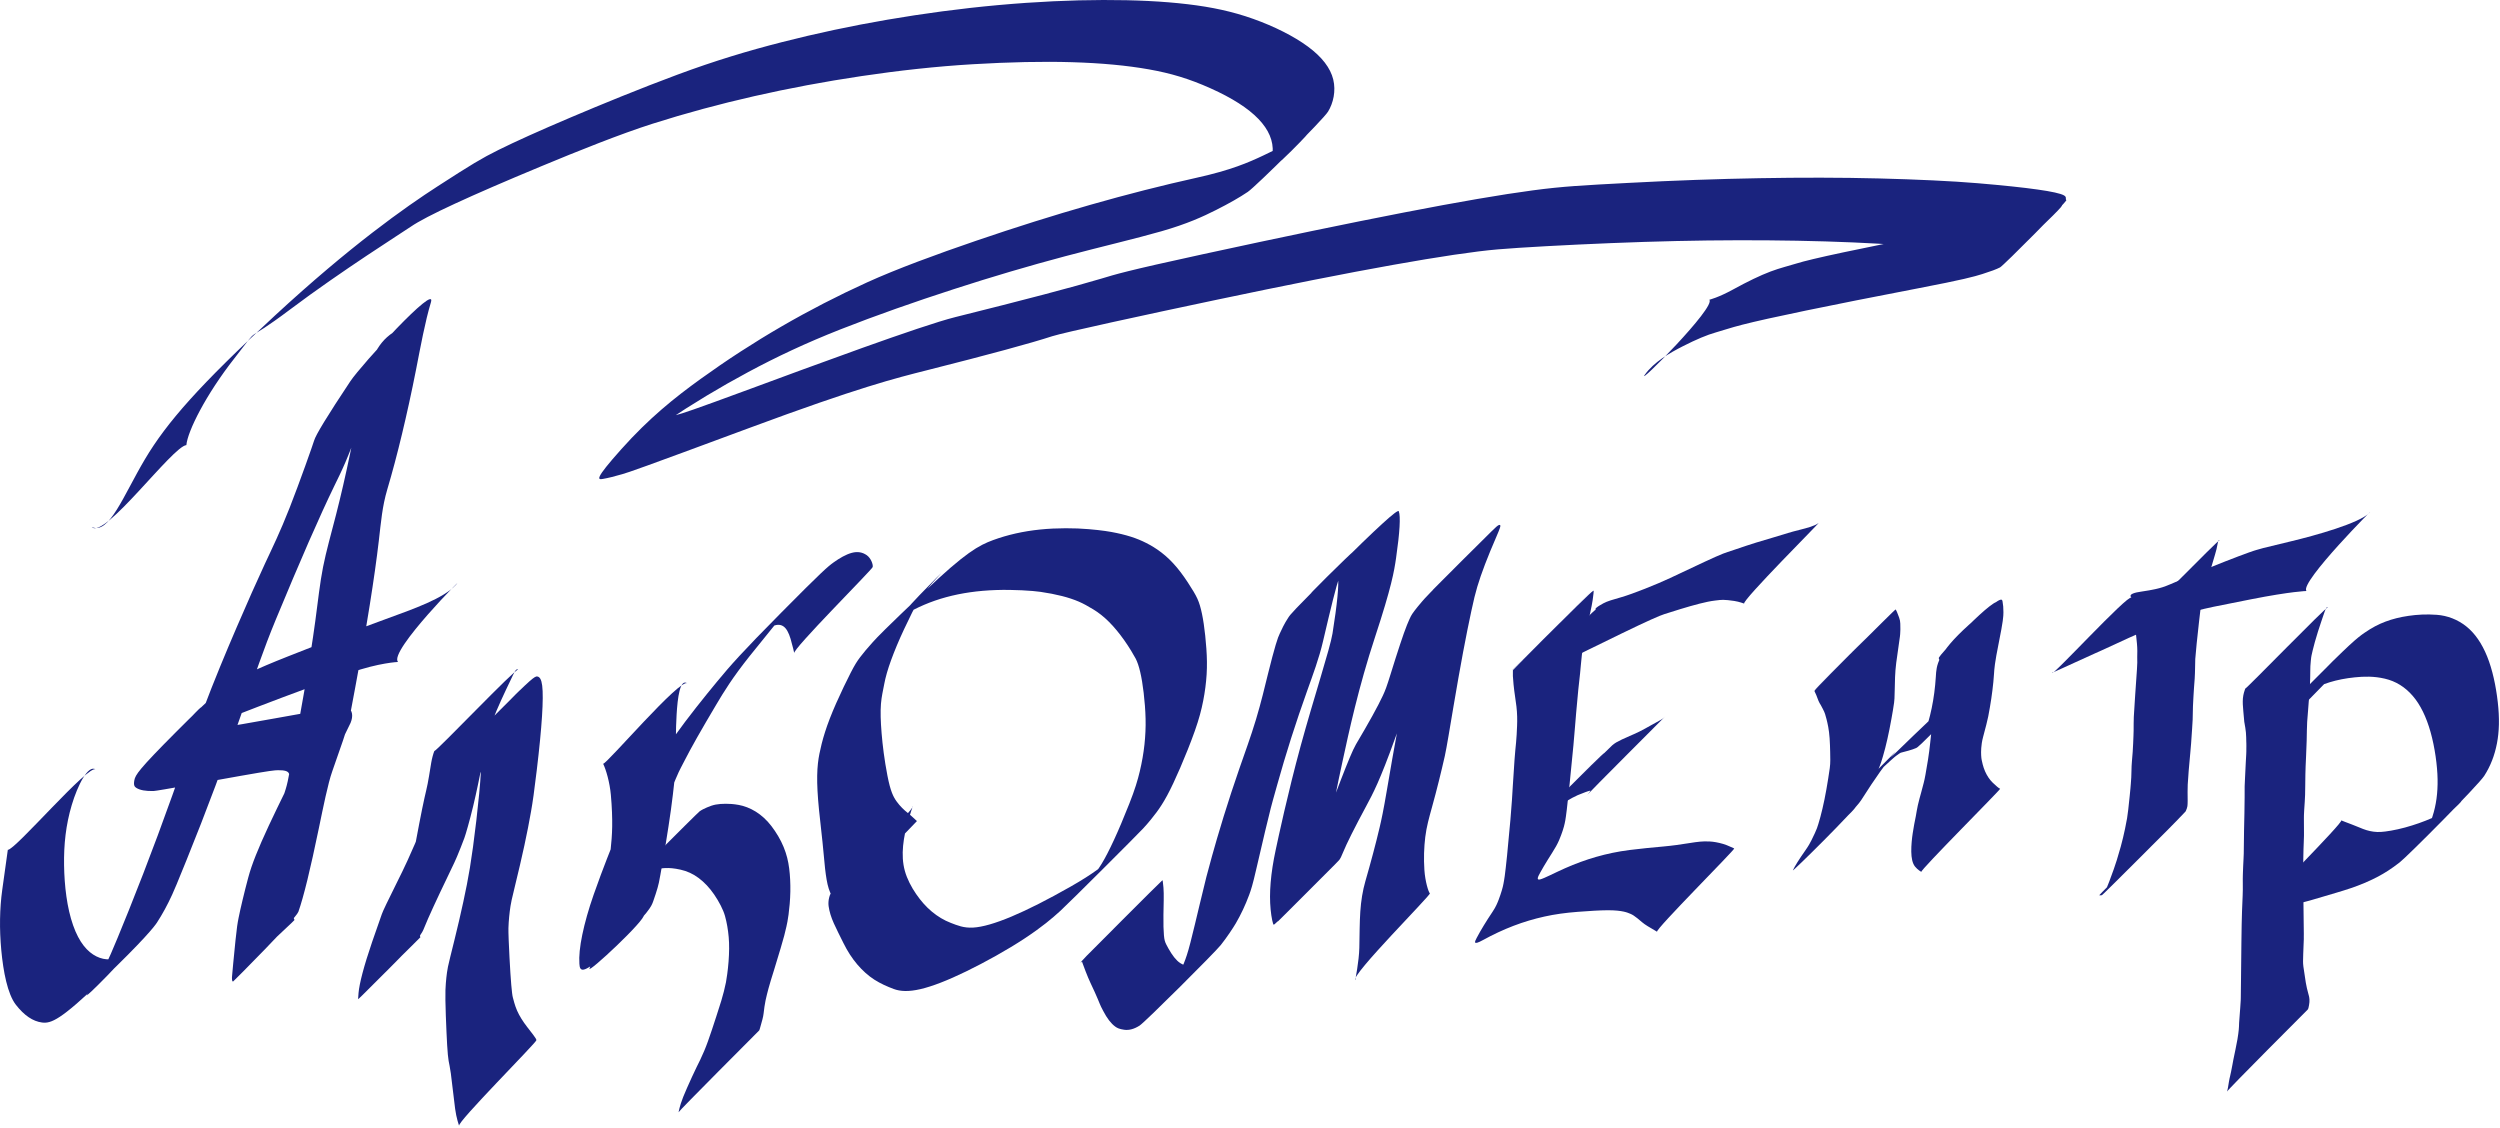 <?xml version="1.0" encoding="utf-8"?>
<svg width="1086" height="490" viewBox="0 0 1086 490" preserveAspectRatio="none" xmlns="http://www.w3.org/2000/svg">
 <g id="layer1" fill="#1a237e">
  <path id="svg_1" d="m41.622,334.281c-3.293,-2.332 -7.904,6.834 -10.468,15.47c-2.564,8.637 -3.459,17.125 -3.322,26.101c0.137,8.975 1.251,18.493 3.923,26.089c2.672,7.597 6.289,11.607 10.114,13.512c3.825,1.905 7.848,1.715 12.059,-0.559c4.211,-2.274 -18.895,20.871 -16.009,17.081c2.886,-3.79 4.061,-5.644 5.19,-7.6c1.13,-1.956 2.221,-4.019 3.273,-6.189c1.052,-2.171 2.066,-4.449 4.699,-10.779c2.632,-6.33 6.904,-16.912 11.137,-27.871c4.233,-10.959 8.476,-22.345 12.663,-34.09c4.187,-11.745 8.402,-23.936 13.267,-36.886c4.865,-12.95 10.05,-25.345 14.699,-36.144c4.649,-10.799 8.713,-19.952 12.22,-27.488c3.507,-7.536 6.459,-13.456 10.766,-24.396c4.307,-10.94 10.279,-27.918 10.61,-29.124c0.33,-1.206 1.805,-3.955 4.424,-8.245c2.619,-4.29 6.382,-10.123 11.29,-17.497c4.908,-7.374 37.645,-42.976 35.056,-34.408c-2.59,8.569 -4.5,19.228 -6.465,29.225c-1.965,9.998 -4.038,19.387 -6.119,28.069c-2.081,8.682 -4.21,16.695 -6.393,24.046c-2.183,7.351 -2.724,14.101 -3.66,22.161c-0.936,8.06 -2.263,17.427 -3.957,28.076c-1.694,10.648 -3.815,22.64 -6.331,35.941c-2.516,13.302 -2.549,13.894 -2.959,15.444c-0.41,1.549 -1.195,4.056 -2.358,7.519c-1.162,3.463 -2.7,7.884 -4.615,13.261c-1.915,5.377 -3.973,15.79 -5.836,24.744c-1.863,8.954 -3.498,16.419 -4.985,22.474c-1.487,6.054 -2.79,10.661 -3.903,13.817c-1.114,3.156 -28.169,30.238 -28.353,30.308c-0.183,0.071 -0.318,-0.046 -0.403,-0.35c-0.085,-0.304 -0.122,-0.795 -0.109,-1.474c0.013,-0.679 0.953,-10.364 1.53,-16.003c0.577,-5.639 0.885,-7.494 1.334,-9.742c0.449,-2.248 1.04,-4.888 1.764,-7.912c0.723,-3.023 1.577,-6.429 2.411,-9.534c0.834,-3.105 1.855,-6.104 3.314,-9.772c1.46,-3.668 3.358,-8.007 5.696,-13.015c2.338,-5.008 5.114,-10.686 6.792,-14.103c1.677,-3.417 1.934,-4.137 2.094,-4.817c0.16,-0.68 0.222,-1.321 0.187,-1.922c-0.035,-0.601 -0.168,-1.163 -0.365,-1.665c-0.197,-0.502 -0.627,-0.88 -1.404,-1.125c-0.778,-0.245 -1.903,-0.356 -3.375,-0.334c-1.473,0.022 -3.293,0.178 -16.055,2.427c-12.762,2.249 -36.303,6.572 -37.995,6.614c-1.692,0.042 -3.157,-0.048 -4.395,-0.269c-1.238,-0.221 -2.248,-0.574 -3.032,-1.059c-0.783,-0.485 -1.34,-1.101 -0.904,-3.374c0.436,-2.273 1.876,-4.655 18.014,-20.84c16.138,-16.185 19.613,-18.812 24.098,-21.553c4.484,-2.741 9.978,-5.596 24.685,-11.411c14.706,-5.815 28.667,-11.154 41.831,-15.967c13.164,-4.812 25.543,-9.11 31.067,-15.094c5.523,-5.983 -29.554,29.094 -25.143,33.504c0,0 -8.219,0.318 -20.786,4.713c-12.567,4.396 -25.937,9.324 -40.062,14.738c-14.126,5.414 -28.987,11.294 -34.144,14.111c-5.157,2.817 -9.305,5.52 1.238,-5.573c10.543,-11.093 8.394,-8.599 7.259,-6.223c-1.136,2.376 -1.256,4.632 -0.623,5.204c0.632,0.572 1.491,1.013 2.578,1.322c1.086,0.309 2.4,0.486 3.941,0.532c1.541,0.046 3.309,-0.04 26.746,-4.26c23.438,-4.22 25.489,-4.464 27.194,-4.575c1.704,-0.111 3.061,-0.089 4.07,0.067c1.009,0.156 1.671,0.445 1.985,0.868c0.314,0.423 0.508,0.962 0.601,1.543c0.093,0.582 0.089,1.203 -0.014,1.865c-0.102,0.662 -0.303,1.363 -0.602,2.105c-0.299,0.742 -3.404,6.903 -6.035,12.358c-2.63,5.455 -4.822,10.24 -6.574,14.355c-1.752,4.115 -3.066,7.56 -3.943,10.338c-0.877,2.778 -1.869,6.488 -2.716,9.803c-0.847,3.315 -1.533,6.218 -2.077,8.727c-0.544,2.51 -0.946,4.627 -1.206,6.351c-0.26,1.724 -1.201,11.409 -1.686,16.622c-0.485,5.213 -0.481,5.829 -0.428,6.258c0.053,0.429 0.154,0.67 0.305,0.725c0.151,0.054 0.35,-0.079 -12.42,11.868c-12.77,11.947 -11.594,8.307 -10.228,3.216c1.366,-5.091 2.93,-11.643 4.703,-19.666c1.773,-8.024 3.706,-17.469 5.756,-25.523c2.049,-8.055 3.839,-13.113 5.252,-17.214c1.413,-4.101 2.45,-7.246 3.11,-9.433c0.66,-2.187 0.945,-3.418 2.285,-10.583c1.341,-7.165 3.725,-20.03 5.717,-31.587c1.992,-11.557 3.647,-21.861 4.848,-30.797c1.201,-8.936 2.006,-16.559 3.377,-23.5c1.371,-6.941 3.536,-14.512 5.646,-22.746c2.11,-8.233 4.151,-17.113 6.125,-26.643c1.974,-9.529 3.921,-19.747 6.171,-29.361c2.25,-9.614 4.84,-18.183 12.512,-23.123c7.673,-4.941 3.147,1.919 -0.235,7.238c-3.382,5.318 -5.619,9.095 -6.712,11.329c-1.093,2.235 -1.042,2.927 -6.976,19.866c-5.934,16.939 -8.515,21.781 -11.651,28.24c-3.137,6.459 -6.83,14.534 -11.079,24.226c-4.249,9.692 -8.994,20.94 -14.351,33.86c-5.356,12.92 -9.492,25.308 -13.646,37.298c-4.154,11.99 -8.346,23.602 -12.519,34.78c-4.174,11.178 -8.398,21.989 -12.603,32.366c-4.206,10.377 -5.194,12.727 -6.221,14.97c-1.027,2.243 -2.092,4.378 -3.196,6.405c-1.104,2.027 -2.247,3.947 -3.418,5.75c-1.172,1.803 -5.652,7.508 -23.74,24.924c-18.088,17.416 -22.236,18.995 -26.197,18.49c-3.961,-0.505 -7.756,-3.072 -11.365,-7.722c-3.61,-4.65 -5.468,-14.437 -6.328,-23.702c-0.86,-9.265 -0.711,-18.02 0.42,-26.238c1.131,-8.217 2.071,-14.724 2.416,-17.346c3.157,0.19 35.422,-37.699 38.234,-34.887z"/>
  <path id="svg_2" d="m225.063,290.914c-0.861,-0.861 -1.787,1.442 -3.139,4.277c-1.352,2.835 -2.848,5.92 -4.237,9.004c-1.389,3.084 -2.739,6.235 -3.612,8.52c-0.873,2.285 -1.393,4.326 -2.107,7.417c-0.715,3.091 -1.56,7.165 -2.61,12.298c-1.049,5.133 -2.255,11.275 -3.801,17.718c-1.546,6.442 -3.313,12.496 -3.828,13.869c-0.515,1.373 -1.037,2.733 -1.569,4.085c-0.532,1.351 -1.084,2.703 -1.655,4.055c-0.571,1.352 -1.175,2.717 -3.737,8.015c-2.562,5.298 -4.697,9.834 -6.467,13.669c-1.77,3.835 -3.106,6.901 -4.043,9.232c-0.937,2.331 -1.485,3.937 -15.009,17.456c-13.524,13.519 -13.568,13.526 -13.603,13.491c-0.034,-0.035 -0.058,-0.111 -0.072,-0.23c-0.013,-0.119 -0.016,-0.28 0.171,-2.394c0.187,-2.114 0.758,-5.009 1.735,-8.709c0.978,-3.7 2.362,-8.205 4.188,-13.548c1.826,-5.344 4.024,-11.457 4.185,-11.992c0.161,-0.535 0.837,-2.047 2.026,-4.537c1.189,-2.49 2.892,-5.957 5.109,-10.402c2.217,-4.445 4.948,-9.867 11.413,-25.501c6.465,-15.635 9.306,-20.7 11.764,-24.689c2.458,-3.99 4.586,-6.957 19.696,-22.216c15.11,-15.258 16.517,-16.122 17.563,-15.933c1.046,0.189 1.766,1.238 2.11,3.98c0.344,2.742 0.312,7.179 -0.08,13.292c-0.391,6.114 -1.14,13.902 -2.278,23.4c-1.139,9.497 -1.713,13.538 -2.505,18.041c-0.792,4.503 -1.725,9.388 -2.893,14.751c-1.168,5.364 -2.494,11.129 -4.023,17.339c-1.528,6.21 -1.773,7.534 -1.996,8.958c-0.223,1.424 -0.414,2.94 -0.569,4.54c-0.154,1.601 -0.271,3.287 -0.325,5.032c-0.054,1.746 0.199,7.801 0.465,12.788c0.266,4.986 0.515,8.933 0.764,11.825c0.249,2.892 0.475,4.75 0.706,5.547c0.232,0.797 0.781,3.299 1.83,5.673c1.049,2.374 2.532,4.685 4.339,7.043c1.807,2.358 3.871,4.831 4.066,5.743c0.195,0.912 -34.881,35.989 -33.597,37.273c0,0 -1.237,-3.546 -1.732,-7.464c-0.495,-3.917 -0.944,-7.51 -1.311,-10.813c-0.367,-3.303 -0.738,-6.231 -1.079,-7.755c-0.341,-1.523 -0.542,-2.703 -0.763,-4.918c-0.221,-2.216 -0.399,-5.53 -0.596,-9.882c-0.196,-4.352 -0.406,-9.747 -0.467,-13.706c-0.061,-3.959 0.054,-5.726 0.183,-7.383c0.129,-1.658 0.296,-3.23 0.5,-4.717c0.204,-1.487 0.457,-2.9 1.43,-6.795c0.974,-3.894 2.497,-10.018 3.822,-15.7c1.325,-5.683 2.454,-10.926 3.4,-15.745c0.946,-4.818 1.675,-9.176 2.652,-16.286c0.977,-7.11 2.011,-16.063 2.704,-23.357c0.693,-7.294 0.976,-12.86 0.882,-16.731c-0.093,-3.872 -0.562,-6.049 -1.385,-6.843c-0.823,-0.794 -1.989,-0.633 9.827,-12.761c11.816,-12.129 9.928,-9.863 7.68,-6.544c-2.248,3.319 -4.918,7.751 -9.562,18.091c-4.644,10.34 -11.005,25.872 -13.565,30.968c-2.56,5.096 -4.605,9.215 -6.137,12.357c-1.532,3.142 -2.55,5.305 -3.054,6.492c-0.504,1.187 -0.494,1.396 -2.522,7.207c-2.028,5.811 -3.684,10.852 -4.933,15.089c-1.249,4.237 -2.091,7.668 -2.517,10.286c-0.426,2.618 -0.426,4.412 -0.415,4.555c0.011,0.143 0.031,0.244 0.061,0.305c0.03,0.06 0.069,0.08 0.118,0.057c0.049,-0.023 -26.832,26.854 -26.167,25.018c0.666,-1.836 1.736,-4.412 3.205,-7.722c1.469,-3.31 3.27,-7.288 5.538,-12.069c2.268,-4.78 4.879,-10.24 5.457,-11.585c0.578,-1.346 1.142,-2.697 1.688,-4.049c0.545,-1.352 1.071,-2.703 1.561,-4.038c0.49,-1.335 0.954,-2.664 2.677,-8.673c1.723,-6.009 2.969,-12.761 4.044,-18.49c1.076,-5.728 1.96,-10.411 2.723,-14.119c0.763,-3.708 1.368,-6.404 1.765,-8.038c0.397,-1.634 0.855,-3.964 1.2,-6.074c0.345,-2.11 0.659,-4.084 0.977,-5.955c0.318,-1.871 0.867,-3.869 1.33,-5.02c1.324,-0.29 35.54,-36.228 36.401,-35.367z"/>
  <path id="svg_3" d="m298.592,296.879c-3.24,-2.321 -4.253,6.446 -4.672,13.517c-0.42,7.071 -0.29,12.488 -0.323,16.967c-0.034,4.479 -0.211,7.997 -0.604,11.662c-0.393,3.665 -0.91,8.167 -1.557,12.871c-0.647,4.705 -1.423,9.612 -2.239,14.63c-0.815,5.018 -1.76,10.239 -2.302,13.346c-0.542,3.107 -0.812,4.305 -1.262,5.867c-0.451,1.562 -1.068,3.474 -1.872,5.757c-0.804,2.283 -1.795,4.936 -16.409,18.92c-14.614,13.984 -15.435,11.572 -15.664,8.288c-0.229,-3.284 0.187,-7.495 1.249,-12.632c1.062,-5.137 2.768,-11.2 4.941,-17.412c2.173,-6.211 4.095,-11.252 5.671,-15.324c1.576,-4.072 2.817,-7.187 3.759,-9.381c0.943,-2.195 1.559,-3.441 2.36,-4.973c0.801,-1.532 2.315,-4.444 4.296,-8.046c1.982,-3.602 4.43,-7.895 7.312,-12.845c2.882,-4.949 6.265,-10.624 11.93,-18.548c5.665,-7.924 12.611,-16.599 18.418,-23.613c5.807,-7.014 10.483,-12.375 27.942,-29.998c17.46,-17.623 19.973,-19.778 22.55,-21.627c2.578,-1.849 5.4,-3.486 7.902,-4.152c2.502,-0.666 4.609,-0.285 6.464,0.998c1.855,1.283 2.858,4.07 2.613,5.174c-0.245,1.104 -35.322,36.181 -34.069,37.434c0,0 -0.763,-3.461 -1.587,-6.209c-0.825,-2.748 -1.847,-4.647 -3.233,-5.531c-1.386,-0.884 -3.1,-0.79 -5.134,0.276c-2.034,1.066 -3.458,1.784 7.623,-9.481c11.081,-11.265 7.043,-6.89 1.862,-0.85c-5.181,6.04 -11.505,13.745 -18.968,23.111c-7.463,9.366 -11.226,15.57 -14.454,21.014c-3.228,5.444 -6.057,10.266 -8.35,14.329c-2.293,4.063 -4.119,7.435 -5.477,10.117c-1.359,2.682 -1.757,3.295 -2.482,4.857c-0.725,1.562 -1.777,4.073 -3.19,7.567c-1.413,3.494 -3.117,7.902 -5.149,13.259c-2.031,5.357 -4.099,11.969 -5.591,17.724c-1.492,5.755 -2.338,10.583 -2.539,14.485c-0.201,3.902 0.243,6.878 1.366,8.893c1.124,2.015 -24.584,25.938 -23.655,23.408c0.929,-2.53 1.671,-4.689 2.221,-6.474c0.551,-1.785 0.887,-3.171 1.054,-4.205c0.167,-1.034 1.13,-6.321 1.963,-11.406c0.833,-5.085 1.605,-10.035 2.246,-14.784c0.642,-4.748 1.153,-9.293 1.604,-13.704c0.45,-4.411 0.715,-7.283 0.774,-11.051c0.059,-3.768 -0.089,-8.432 -0.581,-13.856c-0.492,-5.424 -2.069,-10.865 -3.343,-13.468c1.506,0.177 33.803,-37.68 36.583,-34.899z"/>
  <path id="svg_4" d="m264.227,392.1c0.505,0.505 1.174,-0.765 2.049,-1.951c0.875,-1.187 36.691,-37.025 37.629,-37.696c0.938,-0.671 2.019,-1.196 3.211,-1.708c1.191,-0.511 2.453,-0.982 3.765,-1.23c1.312,-0.248 2.749,-0.349 4.365,-0.357c1.616,-0.008 3.396,0.093 5.679,0.507c2.283,0.415 4.917,1.372 7.365,2.902c2.448,1.53 4.755,3.587 6.815,6.28c2.059,2.693 3.996,5.895 5.304,9.101c1.309,3.206 2.009,6.115 2.41,9.286c0.401,3.171 0.57,6.536 0.508,10.095c-0.062,3.559 -0.423,7.381 -0.779,9.969c-0.356,2.588 -0.621,3.875 -0.922,5.185c-0.301,1.31 -0.589,2.593 -0.952,3.94c-0.363,1.346 -0.742,2.697 -1.541,5.413c-0.799,2.717 -1.925,6.455 -2.931,9.683c-1.006,3.228 -1.854,5.907 -2.366,7.86c-0.512,1.953 -0.887,3.378 -1.264,5.142c-0.376,1.765 -0.659,3.856 -0.845,5.582c-0.186,1.726 -0.746,3.557 -1.144,4.958c-0.398,1.401 -0.629,2.366 -0.81,2.582c-0.181,0.216 -35.258,35.293 -35.015,35.535c0,0 0.119,-0.674 0.406,-1.785c0.287,-1.11 0.741,-2.657 1.626,-4.903c0.885,-2.246 2.248,-5.237 3.823,-8.711c1.576,-3.473 2.49,-5.177 3.589,-7.457c1.099,-2.28 2.28,-5.03 3.364,-8.076c1.084,-3.046 2.268,-6.581 3.571,-10.627c1.303,-4.046 1.775,-5.48 2.186,-6.867c0.411,-1.386 0.791,-2.754 1.141,-4.104c0.35,-1.35 0.639,-2.652 0.896,-3.934c0.257,-1.282 0.857,-5.318 1.135,-9.069c0.278,-3.751 0.344,-7.327 0.052,-10.581c-0.292,-3.255 -0.816,-6.315 -1.605,-9.147c-0.789,-2.832 -2.667,-6.351 -4.701,-9.326c-2.035,-2.975 -4.295,-5.337 -6.713,-7.156c-2.418,-1.819 -5.061,-3.024 -7.896,-3.651c-2.835,-0.627 -4.761,-0.763 -6.614,-0.7c-1.853,0.063 -3.783,0.475 -5.706,1.153c-1.924,0.678 -3.847,1.628 -5.708,2.789c-1.861,1.16 -3.855,2.405 -5.681,3.77c-1.826,1.366 -3.35,2.719 13.005,-13.517c16.355,-16.237 15.549,-15.023 15.215,-14.388c-0.839,0.13 -35.411,35.712 -35.916,35.207z"/>
  <path id="svg_5" d="m363.317,391.689c0.682,0.682 -0.834,-0.59 -1.93,-2.464c-1.096,-1.875 -1.826,-4.297 -2.309,-7.149c-0.483,-2.852 -0.849,-6.003 -1.339,-11.694c-0.49,-5.692 -1.377,-12.653 -1.964,-18.598c-0.587,-5.945 -0.862,-10.887 -0.788,-14.861c0.073,-3.974 0.453,-6.939 0.97,-9.511c0.517,-2.573 1.274,-5.773 2.442,-9.438c1.168,-3.665 2.765,-7.815 4.837,-12.495c2.072,-4.68 4.549,-9.821 6.311,-13.246c1.762,-3.425 2.729,-4.947 4.121,-6.788c1.391,-1.841 3.207,-4 5.447,-6.478c2.24,-2.478 4.952,-5.322 22.619,-22.136c17.667,-16.814 23.428,-19.928 29.685,-22.223c6.257,-2.295 13.078,-3.837 20.421,-4.586c7.343,-0.749 15.171,-0.667 21.054,-0.159c5.884,0.508 9.2,1.041 12.189,1.678c2.989,0.637 5.652,1.378 7.988,2.224c2.336,0.845 4.346,1.795 6.437,2.949c2.091,1.154 4.438,2.715 6.721,4.685c2.283,1.97 4.502,4.35 6.634,7.161c2.133,2.811 4.199,6.034 5.611,8.396c1.412,2.362 2.133,3.967 2.771,6.1c0.638,2.132 1.193,4.792 1.665,7.98c0.472,3.188 0.862,6.903 1.135,10.744c0.273,3.841 0.343,7.472 0.11,11.214c-0.233,3.742 -0.732,7.561 -1.493,11.45c-0.761,3.889 -1.784,7.849 -3.634,13.075c-1.85,5.226 -4.208,11.07 -6.339,16.006c-2.132,4.936 -3.996,8.921 -5.696,12.061c-1.701,3.139 -3.182,5.377 -4.601,7.284c-1.418,1.907 -3.304,4.286 -5.769,6.969c-2.464,2.683 -32.349,32.512 -35.994,35.826c-3.644,3.314 -7.842,6.907 -15.468,11.949c-7.626,5.042 -17.252,10.366 -25.401,14.331c-8.149,3.965 -14.784,6.535 -19.923,7.728c-5.139,1.192 -8.767,0.993 -11.589,-0.057c-2.822,-1.05 -5.714,-2.325 -8.415,-4.05c-2.701,-1.725 -5.157,-3.953 -7.434,-6.618c-2.277,-2.666 -4.306,-5.838 -5.95,-9.168c-1.644,-3.329 -3.09,-6.123 -4.243,-8.709c-1.153,-2.586 -1.931,-5.047 -2.263,-7.452c-0.332,-2.405 0.462,-5.437 1.576,-6.372c1.114,-0.936 36.191,-36.013 35.061,-37.143c0,0 -1.098,3.001 -2.084,6.391c-0.986,3.39 -1.826,7.135 -2.193,10.906c-0.367,3.772 -0.188,7.499 0.77,10.948c0.958,3.449 2.806,6.974 4.889,10.007c2.083,3.033 4.362,5.609 6.88,7.69c2.517,2.081 5.22,3.718 8.171,4.848c2.952,1.129 5.569,2.261 9.648,2.049c4.079,-0.212 9.69,-1.836 16.762,-4.805c7.073,-2.968 15.633,-7.305 25.692,-13.023c10.06,-5.718 14.633,-9.504 18.638,-12.996c4.005,-3.492 7.383,-6.631 -3.189,3.905c-10.572,10.537 -8.301,7.955 -6.607,5.677c1.694,-2.278 3.029,-3.915 4.584,-6.453c1.555,-2.538 3.328,-5.978 5.355,-10.354c2.027,-4.376 4.238,-9.619 6.669,-15.764c2.43,-6.145 3.628,-10.152 4.563,-14.088c0.936,-3.936 1.609,-7.802 2.021,-11.596c0.412,-3.794 0.572,-7.528 0.49,-11.21c-0.082,-3.682 -0.416,-7.749 -0.833,-11.288c-0.417,-3.539 -0.917,-6.551 -1.5,-9.035c-0.583,-2.484 -1.248,-4.441 -1.997,-5.87c-0.748,-1.429 -2.797,-4.9 -4.943,-7.928c-2.147,-3.027 -4.323,-5.68 -6.563,-7.923c-2.24,-2.243 -4.545,-4.077 -6.913,-5.501c-2.368,-1.424 -4.16,-2.444 -6.279,-3.359c-2.119,-0.915 -4.564,-1.726 -7.335,-2.432c-2.772,-0.706 -5.87,-1.308 -9.294,-1.806c-3.425,-0.498 -11.659,-1.051 -19.397,-0.784c-7.738,0.267 -14.913,1.286 -21.557,3.091c-6.644,1.805 -12.828,4.465 -18.412,7.841c-5.585,3.377 18.449,-20.595 15.952,-17.93c-2.497,2.665 -4.595,5.036 -6.27,7.089c-1.674,2.053 -2.924,3.788 -3.746,5.199c-0.822,1.412 -3.532,6.823 -5.855,11.791c-2.323,4.968 -4.16,9.395 -5.611,13.38c-1.451,3.985 -2.44,7.454 -2.987,10.424c-0.546,2.97 -1.148,5.28 -1.415,8.57c-0.267,3.29 -0.148,7.511 0.282,12.736c0.43,5.225 1.183,11.443 2.524,18.388c1.342,6.945 2.599,9.325 4.055,11.326c1.456,2 3.116,3.614 4.852,4.971c1.736,1.356 3.162,2.839 3.92,3.475c0.076,-0.046 -34.319,35.713 -35.001,35.031z"/>
  <path id="svg_6" d="m469.401,418.288c0.227,0.227 0.251,-0.277 0.296,-0.574c0.045,-0.297 35.187,-35.464 35.273,-35.347c0.086,0.117 0.192,0.441 0.438,3.212c0.246,2.772 0.06,7.807 -0.009,11.82c-0.069,4.013 0.047,6.936 0.214,8.903c0.167,1.967 0.467,2.895 0.994,3.935c0.526,1.039 1.36,2.567 2.207,3.865c0.847,1.298 1.701,2.37 2.574,3.208c0.872,0.838 1.761,1.442 3.224,1.983c1.462,0.541 3.597,0.551 5.873,-0.349c2.276,-0.9 4.682,-2.699 -6.61,8.431c-11.292,11.13 -8.59,7.496 -6.6,4.414c1.989,-3.083 3.107,-5.042 4.141,-7.064c1.033,-2.022 1.979,-4.104 2.846,-6.255c0.868,-2.151 1.658,-4.373 2.85,-9.014c1.191,-4.641 2.694,-10.95 3.922,-16.138c1.228,-5.189 2.223,-9.3 3.005,-12.352c0.782,-3.053 1.326,-5.022 2.419,-8.952c1.093,-3.93 3.004,-10.601 5.113,-17.395c2.109,-6.794 4.348,-13.641 6.752,-20.576c2.403,-6.935 5.013,-14 7.264,-21.468c2.251,-7.468 3.871,-14.375 5.245,-19.92c1.373,-5.545 2.49,-9.718 3.31,-12.479c0.82,-2.761 1.373,-4.141 1.771,-4.936c0.398,-0.795 0.899,-1.961 1.52,-3.178c0.62,-1.217 1.36,-2.484 2.219,-3.803c0.859,-1.318 1.838,-2.688 20.242,-20.901c18.404,-18.213 27.308,-26.389 27.734,-25.28c0.426,1.109 0.53,3.369 0.335,6.758c-0.195,3.389 -0.698,7.916 -1.515,13.586c-0.816,5.67 -1.945,12.483 -9.136,34.315c-7.19,21.832 -11.399,41.429 -14.071,53.778c-2.673,12.349 -3.634,17.265 -4.236,21.805c-0.602,4.54 -0.846,8.706 -0.731,12.496c0.115,3.79 0.609,7.184 1.152,8.717c0.542,1.532 0.884,1.396 1.222,1.167c0.338,-0.229 -26.002,26.122 -25.681,25.714c0.321,-0.408 0.641,-0.912 1.111,-2.033c0.471,-1.121 1.404,-3.291 2.801,-6.203c1.397,-2.912 3.257,-6.565 5.58,-10.961c2.323,-4.395 5.109,-9.533 10.052,-21.848c4.943,-12.316 11.725,-31.306 14.516,-36.022c2.791,-4.715 5.177,-8.854 7.128,-12.385c1.95,-3.531 3.466,-6.455 4.546,-8.772c1.08,-2.317 1.725,-4.027 3.316,-9.172c1.591,-5.145 2.989,-9.514 4.168,-13.082c1.178,-3.568 2.171,-6.368 2.988,-8.409c0.817,-2.042 1.439,-3.307 1.714,-3.86c0.275,-0.553 0.807,-1.35 1.597,-2.391c0.79,-1.041 1.838,-2.327 3.144,-3.857c1.306,-1.53 2.869,-3.304 17.317,-17.734c14.448,-14.429 15.207,-15.069 15.758,-15.4c0.55,-0.331 0.892,-0.353 1.024,-0.067c0.133,0.287 0.058,0.88 -1.785,5.121c-1.843,4.24 -3.47,8.179 -4.846,11.782c-1.376,3.603 -2.502,6.87 -3.377,9.801c-0.875,2.932 -1.5,5.527 -2.587,10.58c-1.087,5.052 -2.299,11.037 -3.587,17.905c-1.288,6.867 -2.646,14.611 -4.117,23.277c-1.472,8.665 -3.009,18.203 -3.801,21.724c-0.792,3.521 -1.667,7.17 -2.599,10.922c-0.932,3.752 -1.953,7.638 -3.07,11.666c-1.117,4.028 -2.287,8.155 -2.829,12.639c-0.542,4.484 -0.708,9.281 -0.375,14.27c0.333,4.988 1.755,9.577 2.377,10.167c0.621,0.59 -34.456,35.667 -32.432,37.691c0,0 1.663,-8.134 1.792,-14.044c0.129,-5.91 0.107,-10.979 0.423,-15.697c0.317,-4.718 1.017,-9.131 2.217,-13.272c1.2,-4.141 2.295,-8.132 3.332,-12.02c1.038,-3.888 1.985,-7.64 2.832,-11.246c0.847,-3.606 1.611,-7.084 3.193,-16.397c1.581,-9.313 3.037,-17.693 4.436,-25.209c1.399,-7.516 2.672,-14.1 3.872,-19.803c1.2,-5.703 2.324,-10.524 3.032,-13.232c0.708,-2.708 1.667,-5.751 2.876,-9.13c1.209,-3.379 2.668,-7.094 4.393,-11.158c1.724,-4.065 3.723,-8.489 3.73,-8.982c0.007,-0.493 -0.195,-0.677 -0.606,-0.552c-0.411,0.125 -1.031,0.559 -1.859,1.302c-0.829,0.743 25.095,-25.167 23.618,-23.474c-1.478,1.693 -2.697,3.142 -3.659,4.346c-0.962,1.204 -1.666,2.164 -2.113,2.88c-0.446,0.716 -0.635,1.187 -1.323,2.711c-0.687,1.524 -1.569,3.825 -2.666,6.923c-1.098,3.099 -2.39,6.974 -3.852,11.602c-1.462,4.628 -3.119,10.032 -3.908,11.944c-0.79,1.912 -2.015,4.431 -3.675,7.558c-1.66,3.126 -3.756,6.86 -6.294,11.207c-2.538,4.347 -5.55,9.341 -12.346,28.345c-6.796,19.004 -9.89,24.636 -12.522,29.525c-2.632,4.89 -4.8,9.038 -6.505,12.444c-1.705,3.406 -2.948,6.071 -3.727,7.994c-0.779,1.923 -1.096,2.489 -1.418,2.963c-0.323,0.474 -0.653,0.859 -14.317,14.479c-13.664,13.62 -13.997,13.812 -14.335,13.911c-0.338,0.099 -1.025,-3.091 -1.369,-6.641c-0.344,-3.55 -0.34,-7.465 0.024,-11.755c0.363,-4.29 1.085,-8.956 2.166,-13.997c1.081,-5.041 5.221,-24.568 10.854,-45.216c5.633,-20.648 12.823,-42.481 13.848,-48.913c1.025,-6.432 1.737,-11.721 2.136,-15.867c0.399,-4.146 0.476,-7.141 0.235,-8.988c-0.242,-1.846 -0.788,-2.557 -9.726,5.653c-8.938,8.21 16.827,-17.21 15.889,-15.857c-0.939,1.352 -1.758,2.654 -2.458,3.905c-0.7,1.251 -1.281,2.451 -1.742,3.6c-0.461,1.149 -0.836,1.608 -1.478,3.448c-0.642,1.84 -1.551,5.062 -2.692,9.632c-1.141,4.57 -2.584,10.555 -4.294,17.923c-1.71,7.368 -4.36,14.423 -6.851,21.395c-2.491,6.972 -4.839,13.877 -7.003,20.674c-2.164,6.797 -4.157,13.5 -6.012,20.141c-1.855,6.641 -2.218,7.866 -2.805,10.16c-0.587,2.294 -1.407,5.667 -2.479,10.137c-1.072,4.47 -2.378,10.018 -3.883,16.611c-1.505,6.592 -2.243,8.861 -3.06,11.059c-0.816,2.198 -1.71,4.326 -2.679,6.383c-0.969,2.057 -2,4.027 -3.108,5.928c-1.108,1.901 -3.893,6.129 -6.534,9.445c-2.641,3.316 -32.886,33.467 -35.264,34.981c-2.378,1.514 -4.607,2.111 -6.702,1.804c-2.095,-0.306 -3.012,-0.739 -3.913,-1.403c-0.901,-0.664 -1.788,-1.56 -2.657,-2.691c-0.869,-1.131 -1.714,-2.503 -2.542,-4.108c-0.828,-1.605 -1.058,-2.001 -1.497,-3.093c-0.439,-1.092 -1.151,-2.816 -2.19,-5.117c-1.039,-2.302 -2.475,-5.112 -3.899,-8.839c-1.424,-3.727 -1.544,-4.189 -1.643,-4.444c-0.099,-0.255 -0.178,-0.303 17.302,-17.682c17.48,-17.379 17.442,-17.014 17.43,-16.762c-0.239,0.025 -35.089,35.329 -35.316,35.102z"/>
  <path id="svg_7" d="m656.971,291.056c0.113,0.113 0.168,-0.057 17.74,-17.553c17.572,-17.496 17.585,-17.242 17.577,-16.776c-0.009,0.466 -0.038,1.144 -0.436,3.96c-0.398,2.816 -1.593,7.84 -2.594,12.324c-1.001,4.484 -1.74,8.36 -2.096,11.507c-0.356,3.147 -0.542,5.778 -0.767,7.938c-0.224,2.159 -0.499,4.434 -0.793,7.244c-0.294,2.809 -0.579,6.126 -0.925,10.02c-0.347,3.894 -0.644,8.254 -1.185,14.059c-0.541,5.804 -1.12,11.802 -1.643,16.695c-0.523,4.892 -0.922,8.61 -1.23,11.187c-0.309,2.577 -0.527,4.014 -0.66,4.744c-0.133,0.73 -0.312,1.623 -0.598,2.678c-0.285,1.055 -0.689,2.285 -1.216,3.696c-0.527,1.41 -1.132,2.955 -2.181,4.829c-1.049,1.874 -2.393,3.91 -3.583,5.827c-1.19,1.916 -2.296,3.782 -3.282,5.562c-0.987,1.78 -1.854,3.475 -0.05,3.014c1.804,-0.46 6.299,-2.853 10.774,-4.835c4.475,-1.982 9.041,-3.662 13.629,-4.971c4.588,-1.309 9.253,-2.303 14.461,-2.968c5.208,-0.664 10.302,-1.127 14.532,-1.508c4.229,-0.381 7.829,-0.916 10.555,-1.361c2.726,-0.445 4.442,-0.664 5.539,-0.761c1.097,-0.097 2.506,-0.169 4.21,-0.069c1.704,0.1 3.639,0.438 5.762,1.055c2.123,0.617 4.181,1.767 4.832,1.968c0.651,0.2 -34.426,35.277 -33.517,36.186c0,0 -2.21,-1.309 -4.123,-2.449c-1.912,-1.139 -3.211,-2.425 -4.386,-3.366c-1.175,-0.941 -2.155,-1.61 -3.002,-1.944c-0.847,-0.334 -1.493,-0.662 -2.936,-0.978c-1.443,-0.315 -3.681,-0.62 -7.027,-0.6c-3.346,0.02 -7.715,0.28 -13.021,0.693c-5.306,0.412 -9.862,1.036 -14.409,2.043c-4.548,1.008 -9.018,2.331 -13.48,4.038c-4.462,1.707 -8.916,3.799 -13.294,6.205c-4.377,2.407 -3.589,0.769 -2.681,-0.954c0.907,-1.723 1.934,-3.531 3.111,-5.458c1.178,-1.926 2.446,-3.91 3.829,-5.975c1.383,-2.065 2.059,-3.719 2.624,-5.205c0.565,-1.486 0.979,-2.765 1.33,-3.923c0.351,-1.159 0.601,-2.16 0.745,-2.998c0.144,-0.838 0.302,-1.514 0.55,-3.332c0.248,-1.817 0.587,-4.774 1.006,-8.863c0.419,-4.088 0.888,-9.276 1.463,-15.62c0.575,-6.344 0.812,-10.988 1.07,-15.137c0.259,-4.15 0.484,-7.75 0.711,-10.837c0.228,-3.087 0.48,-5.684 0.688,-7.72c0.208,-2.036 0.302,-4.344 0.42,-7.022c0.118,-2.679 0.062,-5.529 -0.275,-8.444c-0.337,-2.915 -0.9,-5.951 -1.254,-9.541c-0.354,-3.591 -0.31,-4.41 -0.288,-5.017c0.023,-0.607 0.024,-1.003 0.004,-1.186c-0.02,-0.184 35.016,-35.232 34.989,-35.148c-0.14,-0.028 -35.104,35.162 -35.217,35.049z"/>
  <path id="svg_8" d="m693.173,264.878c-0.477,-0.477 0.646,-1.208 1.776,-1.907c1.13,-0.698 2.087,-1.184 2.958,-1.546c0.872,-0.362 1.718,-0.658 6.517,-2.042c4.799,-1.384 15.181,-5.509 21.13,-8.31c5.949,-2.8 10.913,-5.161 14.756,-6.945c3.843,-1.784 6.564,-2.991 8.163,-3.62c1.599,-0.63 2.107,-0.713 5.33,-1.823c3.222,-1.11 6.248,-2.11 9.061,-2.987c2.813,-0.877 5.421,-1.636 7.907,-2.361c2.486,-0.726 4.889,-1.457 5.917,-1.797c1.028,-0.341 2.826,-0.807 5.479,-1.483c2.653,-0.677 6.164,-1.566 7.785,-2.84c1.621,-1.274 -33.456,33.803 -32.278,34.981c0,0 -2.22,-0.831 -4.308,-1.149c-2.088,-0.318 -3.702,-0.465 -4.809,-0.476c-1.106,-0.011 -1.677,0.088 -3.607,0.316c-1.93,0.228 -4.19,0.699 -6.721,1.351c-2.531,0.653 -5.277,1.433 -8.236,2.338c-2.959,0.904 -6.16,1.964 -6.996,2.194c-0.836,0.23 -2.809,1.052 -5.87,2.417c-3.061,1.365 -7.346,3.41 -12.738,6.017c-5.392,2.607 -12.02,5.905 -24.182,11.811c-12.162,5.906 -13.615,6.784 -15.03,7.662c-1.415,0.879 -2.86,1.827 -4.084,2.593c-1.223,0.766 -2.351,1.475 -2.913,1.841c-0.085,0.843 34.515,-34.711 34.992,-34.234z"/>
  <path id="svg_9" d="m661.046,362.096c0.472,0.472 1.342,-0.454 19.706,-18.829c18.363,-18.375 19.11,-19.088 19.615,-19.513c0.505,-0.426 1.055,-0.851 1.694,-1.231c0.639,-0.38 1.509,-0.824 2.498,-1.296c0.99,-0.472 2.1,-0.971 3.329,-1.497c1.23,-0.526 2.619,-1.119 4.297,-1.949c1.677,-0.829 3.448,-1.837 4.937,-2.677c1.489,-0.839 2.69,-1.503 3.604,-1.992c0.914,-0.489 1.542,-0.805 2.652,-1.919c1.11,-1.114 -33.967,33.963 -33.844,34.085c0,0 1.676,-1.913 1.237,-1.824c-0.439,0.089 -1.133,0.321 -2.014,0.626c-0.88,0.305 -2.012,0.749 -3.403,1.341c-1.392,0.591 -3.321,1.663 -5.202,2.779c-1.882,1.116 -3.689,2.251 -5.402,3.384c-1.713,1.133 -3.3,2.233 -4.795,3.333c-1.495,1.1 -2.347,1.799 -3.233,2.575c-0.885,0.776 -1.872,1.698 14.856,-15.048c16.727,-16.746 15.887,-15.88 15.453,-15.417c-0.907,-0.009 -35.512,35.54 -35.984,35.068z"/>
  <path id="svg_10" d="m964.135,234.718c-0.41,-0.41 -0.625,0.629 -0.807,1.524c-0.182,0.895 -0.33,1.645 -0.463,2.267c-0.132,0.623 -0.324,1.192 -0.657,2.395c-0.333,1.203 -0.906,3.146 -1.472,4.984c-0.566,1.838 -1.052,3.499 -1.56,5.085c-0.509,1.586 -0.972,3.029 -1.326,4.194c-0.353,1.165 -0.615,2.18 -0.86,3.246c-0.245,1.066 -0.506,2.216 -0.699,3.365c-0.193,1.149 -0.337,2.317 -0.986,7.865c-0.649,5.549 -1.639,15.267 -1.684,16.639c-0.045,1.372 -0.06,2.549 -0.077,3.567c-0.018,1.018 -0.038,1.876 -0.062,2.575c-0.024,0.698 -0.051,1.237 -0.116,2.462c-0.064,1.225 -0.208,2.558 -0.292,3.863c-0.085,1.305 -0.179,2.65 -0.25,4.001c-0.07,1.351 -0.185,2.776 -0.205,4.006c-0.02,1.23 -0.045,2.342 -0.074,3.335c-0.03,0.993 -0.04,1.844 -0.058,2.579c-0.018,0.735 -0.062,1.374 -0.234,3.853c-0.172,2.479 -0.301,4.581 -0.433,6.35c-0.131,1.769 -0.271,3.211 -0.366,4.273c-0.094,1.062 -0.204,1.804 -0.675,7.513c-0.471,5.709 -0.514,7.678 -0.492,9.285c0.022,1.607 0.043,2.918 0.032,3.965c-0.011,1.047 -0.032,1.806 -0.116,2.332c-0.084,0.526 -0.389,1.495 -0.753,2.198c-0.364,0.704 -35.865,36.22 -36.349,36.394c-0.484,0.174 -1.028,0.083 -1.206,0.063c-0.178,-0.02 34.899,-35.097 34.672,-35.324c0,0 0.584,0.267 1.107,0.27c0.524,0.003 0.988,-0.26 -16.146,16.751c-17.134,17.011 -16.79,16.219 -16.503,15.428c0.287,-0.791 0.705,-1.75 1.252,-3.134c0.547,-1.384 1.177,-3.149 1.965,-5.368c0.788,-2.219 1.623,-4.783 3.015,-9.757c1.392,-4.973 2.62,-11.439 2.74,-12.303c0.12,-0.864 0.316,-2.139 0.505,-3.742c0.189,-1.603 0.375,-3.538 0.631,-5.878c0.256,-2.34 0.469,-4.972 0.512,-5.65c0.043,-0.678 0.126,-1.519 0.171,-2.446c0.045,-0.927 0.073,-1.96 0.096,-3.111c0.023,-1.151 0.041,-2.42 0.187,-3.867c0.146,-1.446 0.247,-2.818 0.339,-4.15c0.091,-1.332 0.173,-2.623 0.209,-3.84c0.037,-1.217 0.098,-2.428 0.124,-3.02c0.026,-0.592 0.049,-1.344 0.069,-2.255c0.02,-0.911 0.036,-1.983 0.015,-3.179c-0.021,-1.196 -0.011,-2.587 0.634,-11.962c0.645,-9.374 0.721,-10.519 0.8,-11.599c0.079,-1.081 0.134,-2.069 0.142,-2.943c0.008,-0.874 -0.017,-1.648 -0.026,-2.369c-0.009,-0.722 0.03,-1.676 0.04,-2.698c0.01,-1.022 -0.077,-2.045 -0.159,-3.171c-0.082,-1.125 -0.227,-2.285 -0.367,-3.547c-0.14,-1.262 -0.166,-1.54 -0.145,-1.977c0.021,-0.437 0.147,-1.09 0.307,-1.888c0.16,-0.798 0.352,-1.741 0.46,-2.261c0.518,-0.109 35.184,-35.597 35.595,-35.186z"/>
  <path id="svg_11" d="m925.904,259.611c-1.546,-1.546 1.707,-2.257 4.228,-2.61c2.521,-0.353 4.726,-0.763 6.563,-1.18c1.838,-0.418 3.309,-0.843 6.124,-2.035c2.815,-1.192 7.158,-3.082 11.4,-4.864c4.243,-1.782 8.392,-3.464 12.465,-5.062c4.072,-1.597 8.067,-3.11 10.215,-3.866c2.148,-0.756 2.71,-0.927 3.449,-1.135c0.739,-0.208 1.699,-0.497 2.803,-0.789c1.104,-0.292 2.372,-0.609 12.345,-3.001c9.972,-2.391 29.468,-7.771 33.775,-12.318c4.307,-4.546 -30.77,30.531 -27.323,33.978c0,0 -6.558,0.143 -24.141,3.61c-17.583,3.467 -18.969,3.808 -20.178,4.112c-1.21,0.305 -2.219,0.549 -3.053,0.759c-0.834,0.21 -1.514,0.405 -2.017,0.565c-0.503,0.159 -4.492,1.662 -8.525,3.215c-4.032,1.553 -8.245,3.293 -12.569,5.152c-4.325,1.859 -8.799,3.876 -13.414,6.039c-4.615,2.164 -5.995,2.747 -8.114,3.695c-2.119,0.948 -4.965,2.249 -8.503,3.868c-3.538,1.619 -7.799,3.587 -9.975,4.492c-0.63,2.452 32.9,-34.172 34.447,-32.625z"/>
  <path id="svg_12" d="m1011.209,263.841c-0.518,-0.518 -1.112,1.01 -1.765,2.97c-0.652,1.96 -1.566,4.554 -2.523,7.566c-0.957,3.011 -1.877,6.361 -2.294,8.165c-0.417,1.804 -0.45,1.971 -0.5,2.205c-0.05,0.234 -0.11,0.531 -0.147,0.855c-0.036,0.324 -0.074,0.702 -0.152,1.385c-0.077,0.683 -0.145,1.567 -0.194,2.397c-0.049,0.83 -0.033,1.562 -0.05,2.292c-0.017,0.73 -0.026,1.417 -0.024,1.923c0.002,0.507 -0.006,0.88 -0.024,1.267c-0.018,0.387 -0.039,0.78 -0.05,1.168c-0.011,0.388 -0.019,0.776 -0.033,1.174c-0.014,0.398 -0.045,0.817 -0.078,1.241c-0.033,0.425 -0.058,0.845 -0.078,1.264c-0.02,0.419 -0.042,0.844 -0.189,2.574c-0.147,1.73 -0.324,4.346 -0.494,6.474c-0.171,2.129 -0.31,3.744 -0.38,4.81c-0.07,1.065 -0.087,1.596 -0.129,3.706c-0.042,2.111 -0.067,6.079 -0.364,11.648c-0.297,5.569 -0.335,10.095 -0.348,12.568c-0.013,2.473 -0.031,3.049 -0.064,3.833c-0.033,0.784 -0.083,1.775 -0.148,2.975c-0.066,1.199 -0.173,2.632 -0.247,3.708c-0.075,1.075 -0.087,1.586 -0.096,2.021c-0.009,0.435 -0.016,0.794 -0.019,1.077c-0.004,0.283 -0.004,0.49 0.001,1.128c0.006,0.638 0.012,1.706 0.013,2.696c0.001,0.99 -0.004,1.902 0.015,2.707c0.019,0.805 0.014,1.55 -0.107,4.545c-0.121,2.995 -0.343,8.282 -0.151,23.538c0.192,15.256 0.192,15.623 0.189,15.993c-0.003,0.37 -0.008,0.743 -0.013,1.115c-0.004,0.372 0.003,0.734 0.007,1.098c0.005,0.364 -0.182,4.297 -0.249,6.412c-0.067,2.115 -0.081,2.591 -0.08,3.217c0.001,0.627 0.028,1.394 0.137,2.245c0.109,0.852 0.297,1.789 0.569,3.793c0.271,2.004 0.728,4.858 0.958,5.612c0.23,0.753 0.36,1.479 0.519,2.047c0.159,0.569 0.285,1.042 0.377,1.423c0.092,0.381 0.149,0.668 0.221,1.435c0.072,0.767 -0.037,1.651 -0.179,2.505c-0.143,0.854 -0.319,1.678 -0.565,1.934c-0.246,0.256 -35.323,35.333 -35.03,35.626c0,0 0.199,-0.804 0.364,-1.638c0.165,-0.834 0.297,-1.698 0.433,-2.631c0.137,-0.933 0.416,-2.073 0.542,-2.586c0.126,-0.513 0.273,-1.175 0.429,-1.974c0.156,-0.799 0.372,-1.785 0.553,-2.864c0.181,-1.079 0.417,-2.341 1.309,-6.545c0.892,-4.204 1.048,-5.597 1.224,-6.844c0.176,-1.247 0.26,-2.236 0.299,-3.014c0.04,-0.779 0.053,-1.363 0.069,-1.785c0.016,-0.422 0.351,-4.503 0.499,-6.708c0.148,-2.206 0.176,-2.603 0.197,-2.991c0.021,-0.389 0.027,-0.763 0.032,-1.135c0.005,-0.372 0.007,-0.741 0.1,-8.742c0.093,-8.001 0.21,-23.566 0.433,-28.853c0.223,-5.287 0.242,-5.991 0.279,-6.796c0.037,-0.805 0.067,-1.687 0.07,-2.625c0.003,-0.938 -0,-1.954 -0.009,-3.048c-0.008,-1.094 -0.009,-1.25 -0.008,-1.483c0.002,-0.232 0.006,-0.54 0.014,-0.925c0.007,-0.384 0.018,-0.844 0.03,-1.38c0.013,-0.536 0.062,-2.039 0.126,-3.364c0.063,-1.325 0.123,-2.455 0.168,-3.377c0.044,-0.922 0.072,-1.637 0.084,-2.143c0.012,-0.507 0.032,-5.015 0.127,-9.99c0.094,-4.974 0.262,-10.414 0.253,-14.349c-0.009,-3.934 -0.019,-4.118 0.011,-4.822c0.03,-0.704 0.074,-1.904 0.163,-3.63c0.088,-1.726 0.169,-3.925 0.324,-6.679c0.155,-2.755 0.179,-3.184 0.2,-3.607c0.021,-0.423 0.04,-0.84 0.044,-1.238c0.004,-0.398 0,-0.784 -0,-1.17c-0,-0.386 0.009,-0.779 0.017,-1.165c0.007,-0.386 0.002,-0.756 -0.012,-1.114c-0.014,-0.358 -0.029,-0.71 -0.035,-1.068c-0.005,-0.358 -0.007,-1.012 -0.037,-1.672c-0.03,-0.66 -0.065,-1.349 -0.117,-2.056c-0.051,-0.707 -0.142,-1.409 -0.275,-2.103c-0.133,-0.694 -0.194,-1.007 -0.227,-1.297c-0.032,-0.29 -0.064,-0.529 -0.111,-0.701c-0.048,-0.171 -0.082,-0.304 -0.088,-0.414c-0.006,-0.11 -0.227,-2.566 -0.422,-4.674c-0.195,-2.109 -0.327,-3.907 -0.181,-5.609c0.146,-1.703 0.698,-3.438 0.995,-4.202c0.815,-0.246 35.374,-35.841 35.892,-35.323z"/>
  <path id="svg_13" d="m978.889,327.377c0.974,0.974 1.041,-1.761 2.572,-5.14c1.531,-3.379 4.026,-6.904 21.6,-24.689c17.574,-17.785 20.788,-20.391 24.055,-22.641c3.267,-2.25 6.003,-3.692 9.072,-4.851c3.069,-1.159 6.442,-2.004 10.114,-2.532c3.672,-0.528 7.702,-0.796 12.28,-0.445c4.577,0.351 9.009,2.027 12.76,5.019c3.751,2.993 6.763,7.36 9.073,13.064c2.311,5.705 3.823,12.844 4.618,19.829c0.795,6.985 0.649,12.71 -0.357,17.934c-1.006,5.224 -2.803,9.878 -5.509,14.08c-2.706,4.202 -33.223,34.855 -36.732,37.601c-3.509,2.746 -6.592,4.723 -9.977,6.476c-3.384,1.753 -7.109,3.322 -11.178,4.71c-4.069,1.388 -8.493,2.606 -12.44,3.799c-3.946,1.192 -6.987,2.096 -10.053,2.747c-3.065,0.651 -6.094,0.99 -9.015,0.944c-2.921,-0.046 -5.372,-0.84 -6.122,-0.874c-0.751,-0.034 34.326,-35.111 33.397,-36.04c0,0 2.431,0.998 4.744,1.836c2.314,0.838 4.216,1.811 6.214,2.411c1.998,0.6 4.024,0.896 6.178,0.786c2.155,-0.11 6.389,-0.789 10.565,-1.933c4.175,-1.144 8.055,-2.518 11.574,-4.056c3.519,-1.538 6.757,-3.32 9.625,-5.257c2.869,-1.937 6.958,-5.256 -3.189,4.302c-10.148,9.558 -7.709,5.169 -6.095,0.244c1.613,-4.924 2.333,-10.315 2.226,-16.241c-0.106,-5.926 -1.2,-13.907 -3.059,-20.487c-1.859,-6.58 -4.413,-11.83 -7.731,-15.678c-3.318,-3.849 -7.333,-6.366 -12.111,-7.483c-4.779,-1.117 -9.083,-0.986 -13.045,-0.581c-3.962,0.405 -7.609,1.114 -10.964,2.147c-3.355,1.034 -6.373,2.346 -9.111,3.998c-2.738,1.651 -6.913,4.672 4.29,-6.867c11.204,-11.538 9.569,-9.42 8.753,-7.301c-0.816,2.119 -0.906,4.33 -0.94,5.698c-1.008,0.394 -35.111,36.444 -36.084,35.47z"/>
  <path id="svg_14" d="m39.882,228.955c7.547,3.369 13.69,-13.676 23.134,-29.557c9.444,-15.88 23.633,-32.039 56.371,-62.281c32.738,-30.242 56.398,-46.94 70.922,-56.32c14.524,-9.38 18.834,-11.994 26.22,-15.66c7.386,-3.666 17.841,-8.379 31.334,-14.105c13.492,-5.726 30.088,-12.533 46.419,-18.602c16.33,-6.069 30.655,-10.358 45.452,-14.143c14.797,-3.784 30.038,-7.036 45.688,-9.719c15.65,-2.684 31.778,-4.869 48.23,-6.358c16.452,-1.489 31.841,-2.179 45.622,-2.21c13.782,-0.032 25.982,0.569 36.577,1.826c10.595,1.257 19.585,3.17 28.629,6.403c9.043,3.233 17.586,7.507 23.694,12.02c6.108,4.513 9.766,9.28 10.986,14.289c1.22,5.008 0.005,10.256 -2.246,13.934c-2.251,3.678 -31.351,32.496 -34.868,34.879c-3.517,2.383 -8.135,5.017 -13.855,7.901c-5.72,2.884 -12.543,6.019 -23.673,9.214c-11.13,3.194 -26.194,6.702 -41.798,10.842c-15.605,4.14 -31.751,8.911 -48.437,14.314c-16.687,5.403 -33.915,11.438 -49.114,17.429c-15.199,5.991 -27.815,11.957 -40.097,18.543c-12.282,6.585 -24.216,13.773 -35.801,21.564c-11.585,7.791 -22.821,16.186 -14.516,7.455c8.305,-8.731 9.716,-8.636 11.646,-8.835c1.929,-0.199 4.377,-0.692 7.342,-1.478c2.965,-0.786 6.461,-1.879 32.376,-11.446c25.915,-9.567 73.859,-27.368 88.893,-31.112c15.034,-3.744 27.837,-7.009 38.408,-9.795c10.571,-2.786 18.912,-5.093 25.02,-6.922c6.109,-1.828 9.986,-3.178 44.223,-10.621c34.237,-7.443 63.261,-13.448 87.14,-18.084c23.879,-4.636 42.545,-7.834 56.032,-9.628c13.487,-1.794 21.795,-2.185 41.627,-3.244c19.832,-1.058 38.775,-1.723 56.879,-2.045c18.105,-0.322 35.376,-0.304 51.755,0.108c16.38,0.413 31.952,1.138 43.023,2.075c11.071,0.937 19.721,1.852 25.961,2.735c6.241,0.883 10.072,1.734 11.499,2.547c1.427,0.813 0.443,1.595 1.04,2.031c0.597,0.436 -27.28,28.465 -28.796,29.254c-1.516,0.788 -4.087,1.752 -7.713,2.891c-3.626,1.139 -8.292,2.438 -27.992,6.218c-19.7,3.781 -35.941,7.025 -48.632,9.645c-12.691,2.62 -21.898,4.679 -27.575,6.134c-5.677,1.454 -7.84,2.319 -11.567,3.36c-3.727,1.041 -8.479,3.03 -14.266,5.977c-5.787,2.947 -12.591,6.833 -16.572,12.409c-3.98,5.576 31.097,-29.501 28.016,-32.582c0,0 3.888,-0.918 10.311,-4.45c6.424,-3.532 11.829,-6.122 16.233,-7.789c4.404,-1.666 7.791,-2.394 11.123,-3.452c3.332,-1.058 10.153,-2.682 20.471,-4.878c10.317,-2.195 24.167,-4.999 41.488,-8.35c17.321,-3.351 38.182,-7.317 42.491,-8.553c4.309,-1.235 7.561,-2.293 9.764,-3.182c2.203,-0.889 3.358,-1.61 -10.244,11.545c-13.601,13.155 -14.543,12.771 -14.354,11.97c0.189,-0.801 -2.028,-1.638 -6.662,-2.5c-4.634,-0.862 -11.678,-1.756 -21.131,-2.682c-9.453,-0.926 -21.294,-1.907 -37.081,-2.582c-15.787,-0.676 -32.451,-0.969 -49.936,-0.937c-17.485,0.032 -35.858,0.457 -55.079,1.235c-19.221,0.778 -39.248,1.866 -49.282,2.725c-10.034,0.859 -25.248,3.121 -45.607,6.754c-20.359,3.633 -45.927,8.699 -76.677,15.172c-30.75,6.473 -66.61,14.281 -71.231,15.79c-4.621,1.509 -11.474,3.497 -20.558,5.964c-9.084,2.467 -20.399,5.413 -33.946,8.837c-13.546,3.425 -29.324,7.328 -77.247,25.108c-47.923,17.78 -51.738,19.042 -55.043,20.018c-3.305,0.976 -6.097,1.665 -8.372,2.06c-2.275,0.395 -4.031,0.496 8.005,-12.97c12.036,-13.466 23.04,-22.263 34.392,-30.456c11.353,-8.193 23.054,-15.784 35.103,-22.77c12.05,-6.987 24.448,-13.371 37.226,-19.183c12.778,-5.812 30.373,-12.274 47.421,-18.098c17.047,-5.824 33.554,-11.017 49.519,-15.578c15.965,-4.561 31.39,-8.49 46.273,-11.788c14.883,-3.298 22.44,-6.599 28.895,-9.651c6.455,-3.051 11.808,-5.852 16.059,-8.402c4.251,-2.55 7.401,-4.85 -3.895,6.444c-11.296,11.294 -8.475,5.905 -8.107,0.773c0.368,-5.132 -1.699,-10.026 -6.191,-14.691c-4.492,-4.665 -11.412,-9.098 -20.767,-13.293c-9.355,-4.195 -17.275,-6.545 -26.8,-8.24c-9.525,-1.694 -20.655,-2.733 -33.391,-3.115c-12.735,-0.382 -27.122,-0.061 -43.078,0.88c-15.956,0.941 -32.38,2.77 -48.383,5.155c-16.002,2.385 -31.563,5.305 -46.656,8.734c-15.093,3.429 -29.742,7.391 -43.981,11.921c-14.24,4.53 -32.883,12.035 -48.483,18.52c-15.6,6.485 -28.118,11.911 -37.55,16.275c-9.432,4.364 -15.795,7.681 -19.094,9.958c-3.299,2.277 -30.196,19.235 -52.319,35.884c-22.123,16.649 -11.764,5.283 -24.309,21.287c-12.545,16.004 -20.346,31.73 -20.886,37.72c-5.997,0.533 -35.616,41.068 -41.074,35.61z"/>
  <path id="svg_15" d="m787.772,299.967c0.1,0.101 35.526,-35.372 35.664,-35.241c0.138,0.131 0.342,0.511 0.614,1.14c0.272,0.629 0.61,1.506 0.931,2.411c0.322,0.905 0.482,1.728 0.506,2.621c0.024,0.893 0.053,1.714 0.039,2.511c-0.014,0.798 -0.076,1.576 -0.094,2.027c-0.018,0.451 -0.126,1.359 -0.433,3.378c-0.308,2.018 -0.747,5.079 -1.282,9.146c-0.535,4.067 -0.598,8.572 -0.641,11.418c-0.043,2.846 -0.072,3.429 -0.117,4.025c-0.046,0.596 -0.096,1.19 -0.162,1.796c-0.067,0.607 -0.15,1.225 -0.5,3.274c-0.35,2.049 -0.901,5.28 -1.51,8.29c-0.609,3.01 -1.206,5.729 -1.854,8.22c-0.648,2.492 -1.304,4.711 -1.728,5.995c-0.424,1.284 -0.676,1.911 -1.026,2.692c-0.35,0.781 -0.806,1.722 -1.344,2.799c-0.538,1.077 -1.152,2.284 -2.249,3.997c-1.096,1.713 -2.442,3.645 -3.566,5.329c-1.124,1.683 -1.955,3.048 -2.53,4.129c-0.575,1.081 -0.892,1.878 -12.943,13.22c-12.051,11.342 -9.091,6.753 -6.417,2.825c2.675,-3.928 5.134,-7.264 7.238,-9.87c2.105,-2.606 3.924,-4.551 23.764,-23.898c19.84,-19.347 30.922,-29.57 31.563,-30.061c0.641,-0.491 1.175,-0.889 1.603,-1.193c0.428,-0.304 0.75,-0.515 0.966,-0.633c0.216,-0.118 0.325,-0.142 1.949,-0.556c1.623,-0.413 2.955,-0.82 4.015,-1.238c1.06,-0.418 1.815,-0.818 -11.19,12.258c-13.004,13.075 -12.854,12.712 -11.408,8.937c1.447,-3.775 2.614,-7.813 3.503,-12.115c0.889,-4.301 1.497,-8.864 1.794,-13.658c0.296,-4.793 0.348,-9.883 14.349,-22.51c14.001,-12.627 14.361,-11.5 14.628,-10.167c0.267,1.333 0.392,2.92 0.384,4.754c-0.008,1.833 -0.139,3.902 -1.987,13.05c-1.848,9.148 -1.955,11.423 -2.105,13.725c-0.15,2.302 -0.38,4.667 -0.691,7.096c-0.311,2.429 -0.641,4.86 -1.098,7.401c-0.457,2.541 -0.553,3.128 -0.728,3.995c-0.175,0.867 -0.435,2.019 -0.814,3.49c-0.379,1.471 -0.824,3.209 -1.38,5.259c-0.556,2.05 -0.725,3.606 -0.832,4.934c-0.106,1.329 -0.074,2.353 -0.031,3.203c0.043,0.85 0.132,1.489 0.223,1.96c0.091,0.472 0.583,2.96 1.47,4.947c0.886,1.987 1.999,3.64 3.352,4.946c1.353,1.305 2.717,2.492 3.192,2.612c0.475,0.119 -34.88,35.475 -34.235,36.12c0,0 -1.596,-0.884 -2.74,-2.326c-1.144,-1.442 -1.576,-3.705 -1.621,-6.462c-0.045,-2.757 0.315,-6.026 0.636,-8.091c0.321,-2.065 0.461,-2.823 0.635,-3.779c0.173,-0.956 0.449,-2.179 0.701,-3.543c0.253,-1.365 0.459,-2.849 0.876,-4.739c0.417,-1.891 0.995,-3.895 1.458,-5.585c0.464,-1.69 0.823,-3.075 1.104,-4.182c0.281,-1.106 0.451,-1.901 0.739,-3.474c0.288,-1.573 0.723,-4.098 1.121,-6.602c0.398,-2.505 0.691,-4.921 0.949,-7.32c0.258,-2.398 0.411,-4.709 1.458,-10.49c1.047,-5.781 3.034,-15.067 3.123,-17.057c0.09,-1.99 0.057,-3.745 -0.077,-5.286c-0.134,-1.541 -0.386,-2.851 -0.787,-3.899c-0.401,-1.048 26.111,-28.898 25.967,-23.895c-0.145,5.003 -0.636,9.81 -1.34,14.287c-0.703,4.477 -1.685,8.691 -2.946,12.641c-1.261,3.951 -2.8,7.638 -16.497,21.454c-13.697,13.816 -14.24,14.192 -15.058,14.559c-0.818,0.367 -1.923,0.737 -3.349,1.142c-1.425,0.405 -3.147,0.822 -3.292,0.877c-0.145,0.056 -0.396,0.205 -0.753,0.447c-0.357,0.242 -0.821,0.578 -1.391,1.007c-0.57,0.429 -1.246,0.951 -12.432,11.278c-11.187,10.327 14.082,-15.066 12.167,-12.901c-1.915,2.165 -4.114,4.992 -6.564,8.444c-2.45,3.453 -5.22,7.601 -8.24,12.375c-3.02,4.774 -30.049,31.342 -29.646,30.45c0.403,-0.892 1.063,-2.067 1.967,-3.513c0.904,-1.446 2.036,-3.147 3.468,-5.174c1.432,-2.027 2.107,-3.331 2.689,-4.488c0.582,-1.157 1.05,-2.146 1.432,-2.995c0.382,-0.849 0.694,-1.573 0.915,-2.153c0.221,-0.579 0.879,-2.616 1.48,-4.874c0.601,-2.258 1.212,-4.806 1.776,-7.585c0.564,-2.779 1.112,-5.822 1.622,-9.104c0.509,-3.283 0.603,-3.908 0.681,-4.523c0.078,-0.615 0.139,-1.217 0.176,-1.801c0.038,-0.584 0.052,-1.149 0.049,-1.703c-0.003,-0.553 -0.028,-5.578 -0.29,-9.453c-0.263,-3.876 -0.889,-6.478 -1.352,-8.332c-0.463,-1.855 -0.832,-2.893 -1.005,-3.217c-0.173,-0.324 -0.379,-0.791 -0.629,-1.279c-0.251,-0.489 -0.51,-1.035 -0.835,-1.582c-0.325,-0.547 -0.713,-1.099 -0.998,-1.82c-0.285,-0.721 -0.668,-1.764 -0.984,-2.558c-0.316,-0.794 -0.565,-1.34 -0.748,-1.637c-0.182,-0.297 -0.297,-0.345 17.345,-17.964c17.542,-17.72 -17.713,17.736 -17.813,17.636z"/>
 </g>
</svg>
